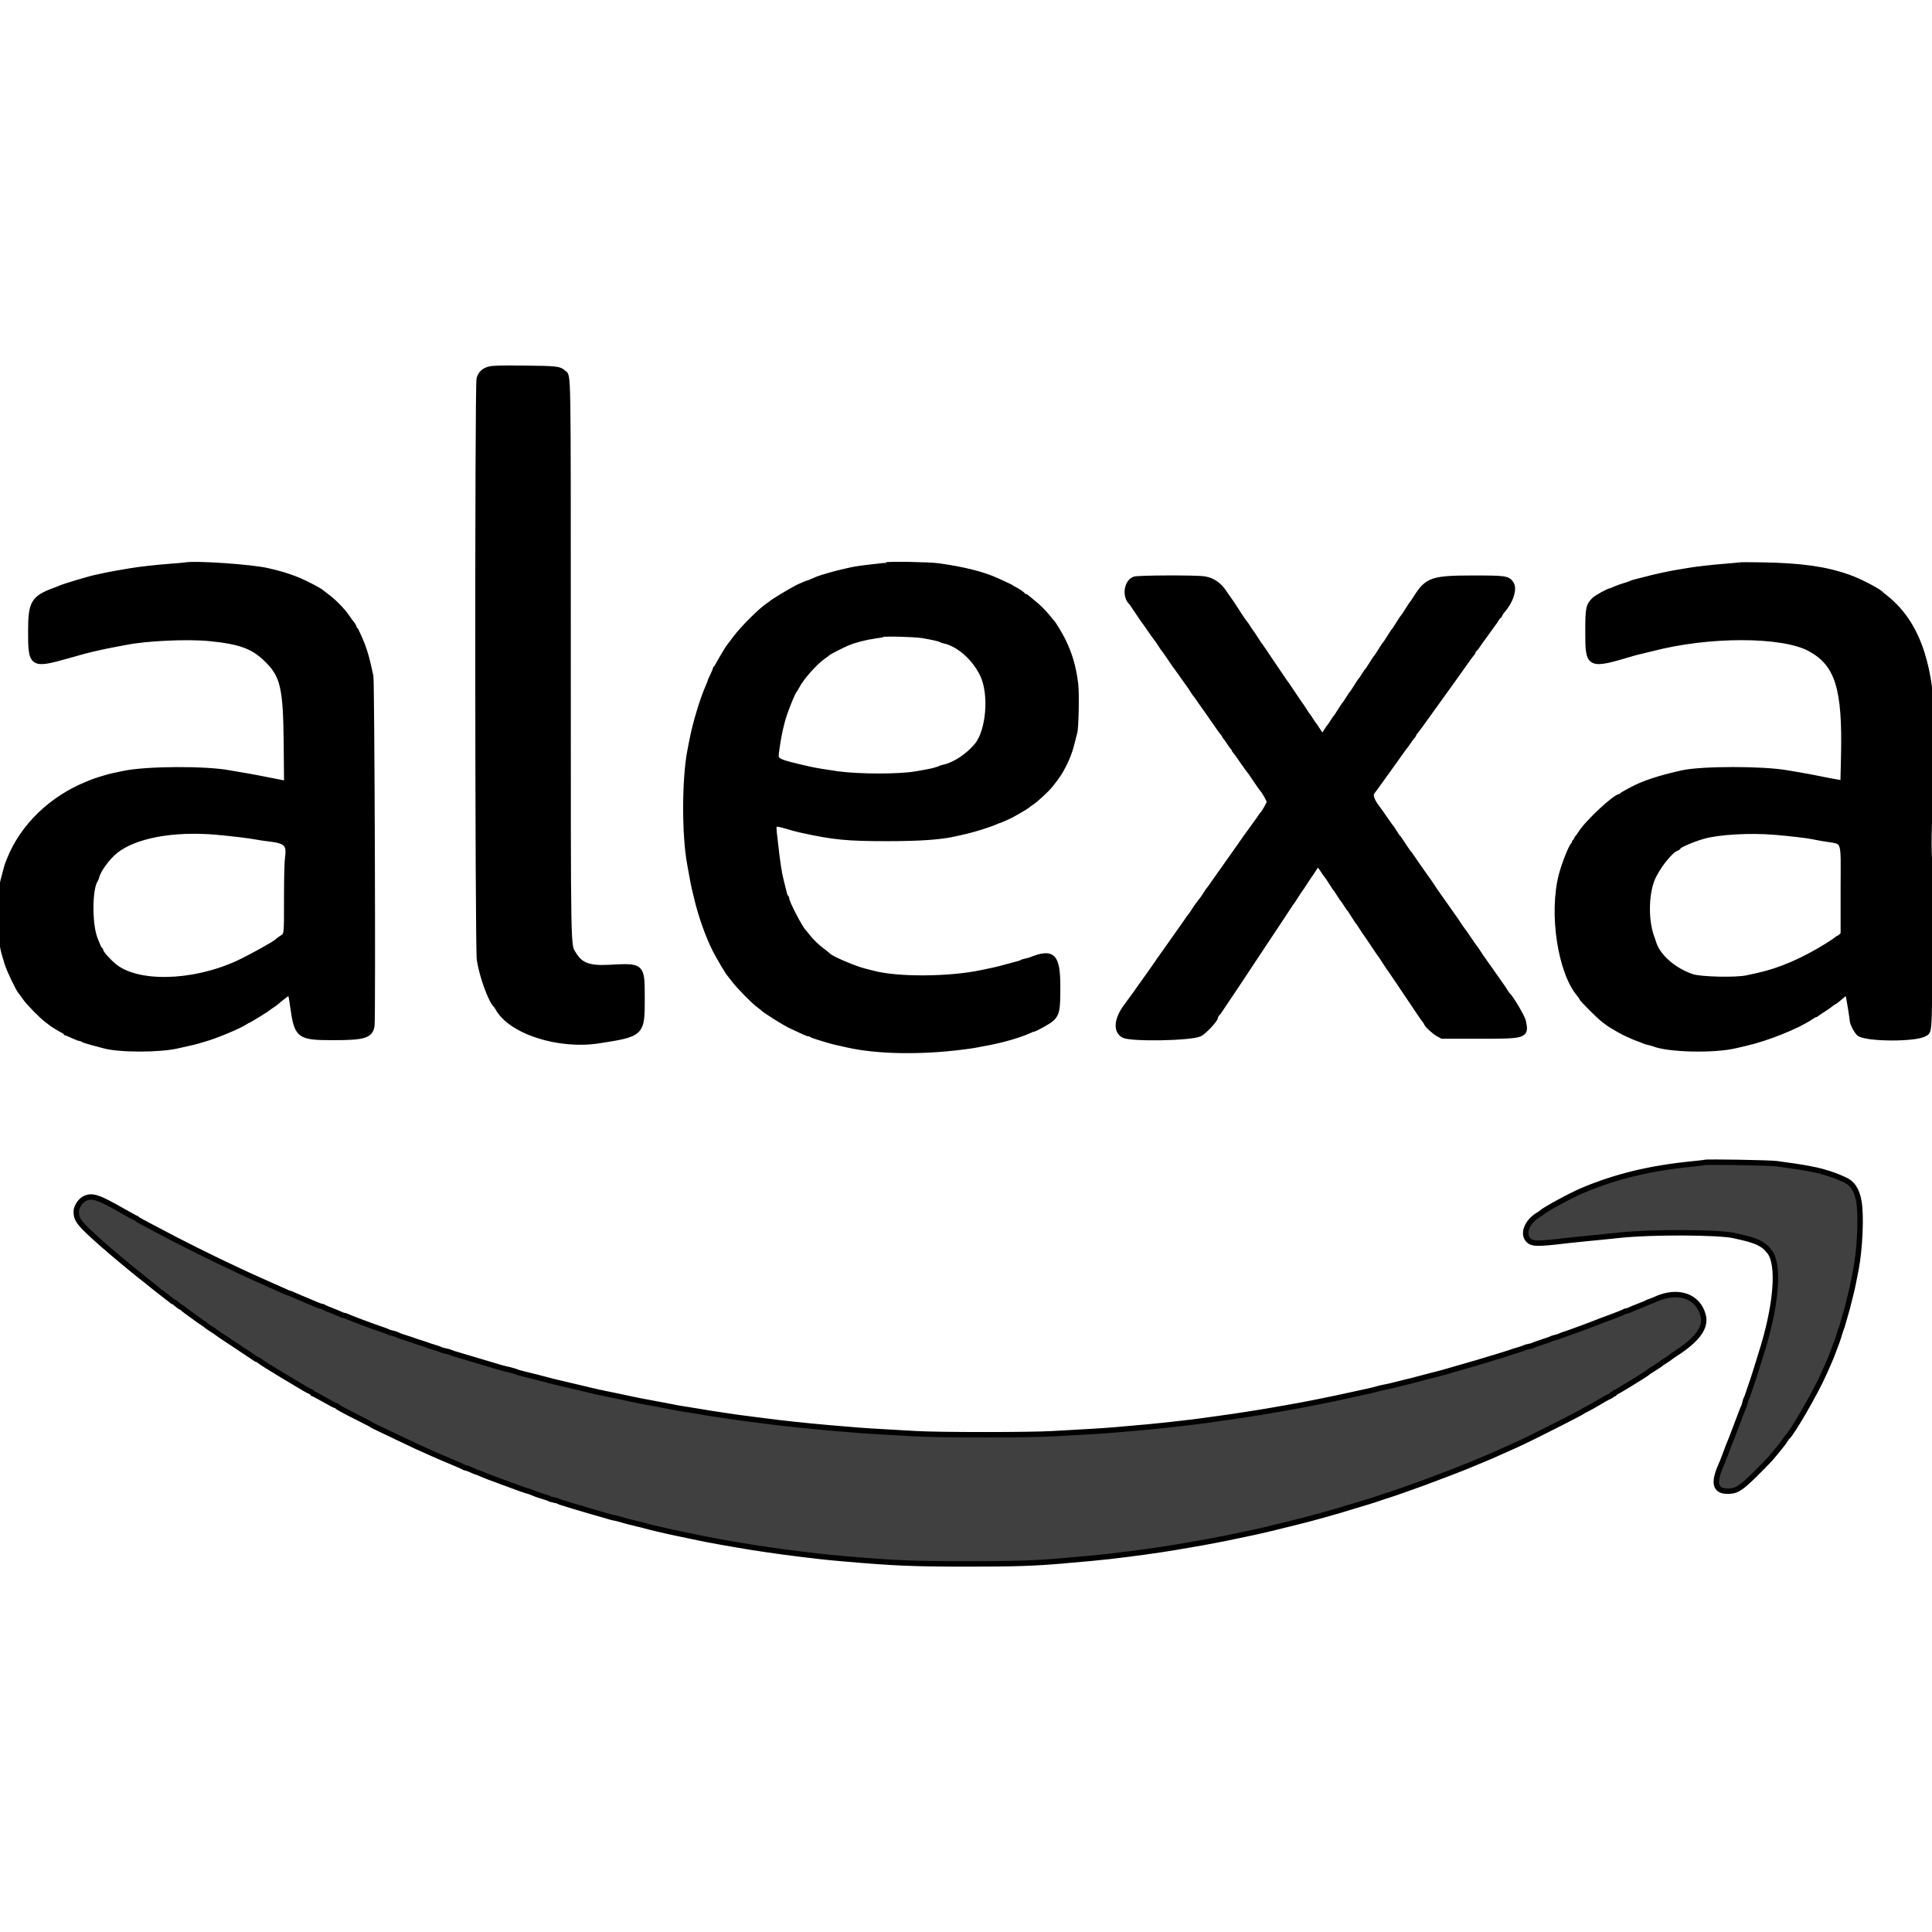 <svg id="vector" xmlns="http://www.w3.org/2000/svg" width="72" height="72" viewBox="0 0 72 72"><path fill="#000" d="m18.234,13.759c-0.207,0.059 -0.309,0.155 -0.374,0.352 -0.069,0.207 -0.06,21.179 0.009,21.65 0.085,0.582 0.409,1.487 0.602,1.686 0.024,0.024 0.06,0.075 0.08,0.113 0.468,0.874 2.26,1.456 3.766,1.222 1.598,-0.248 1.612,-0.262 1.61,-1.556 -0.002,-1.258 0.022,-1.235 -1.248,-1.169 -0.733,0.038 -1.053,-0.084 -1.3,-0.496 -0.219,-0.366 -0.207,0.263 -0.208,-11.093 -0.001,-11.136 0.012,-10.404 -0.177,-10.581 -0.146,-0.137 -0.263,-0.15 -1.454,-0.162 -0.903,-0.009 -1.178,-0.002 -1.306,0.035m-11.338,7.301c-0.037,0.008 -0.279,0.029 -0.538,0.048 -0.487,0.035 -1.174,0.112 -1.497,0.168 -0.102,0.018 -0.321,0.055 -0.487,0.083 -0.166,0.028 -0.371,0.068 -0.454,0.087 -0.083,0.02 -0.227,0.051 -0.32,0.069 -0.259,0.052 -1.173,0.325 -1.362,0.407 -0.046,0.02 -0.114,0.047 -0.151,0.061 -0.835,0.302 -0.937,0.466 -0.939,1.514 -0.004,1.29 0.032,1.315 1.36,0.943 0.139,-0.039 0.313,-0.087 0.387,-0.108 0.074,-0.02 0.18,-0.05 0.235,-0.066 0.204,-0.058 0.816,-0.195 1.11,-0.248 0.166,-0.03 0.371,-0.068 0.454,-0.085 0.749,-0.153 2.31,-0.224 3.128,-0.141 1.139,0.115 1.613,0.29 2.117,0.782 0.607,0.593 0.713,1.038 0.733,3.081l0.015,1.551 -0.146,-0.03c-0.632,-0.129 -1.289,-0.253 -1.575,-0.298 -0.139,-0.022 -0.32,-0.053 -0.404,-0.069 -0.888,-0.172 -3.128,-0.16 -3.959,0.021 -0.125,0.027 -0.298,0.064 -0.385,0.081 -0.168,0.034 -0.663,0.184 -0.801,0.243 -0.046,0.02 -0.114,0.048 -0.151,0.063 -1.337,0.534 -2.418,1.578 -2.907,2.806 -0.015,0.037 -0.042,0.105 -0.061,0.151 -0.03,0.074 -0.06,0.179 -0.178,0.639 -0.183,0.707 -0.146,2.169 0.07,2.825 0.015,0.046 0.054,0.175 0.087,0.286 0.061,0.208 0.42,0.956 0.495,1.033 0.023,0.024 0.094,0.119 0.157,0.211 0.132,0.194 0.626,0.699 0.824,0.843 0.074,0.054 0.142,0.106 0.151,0.116 0.038,0.042 0.472,0.301 0.504,0.301 0.019,0 0.034,0.015 0.034,0.034 0,0.019 0.014,0.034 0.031,0.034 0.017,0 0.13,0.045 0.249,0.101 0.12,0.055 0.239,0.101 0.265,0.101 0.026,0 0.061,0.013 0.079,0.028 0.03,0.026 0.262,0.099 0.57,0.177 0.074,0.019 0.18,0.047 0.235,0.063 0.564,0.161 2.082,0.162 2.757,0.001 0.074,-0.018 0.248,-0.057 0.387,-0.087 0.139,-0.03 0.29,-0.067 0.336,-0.082 0.046,-0.015 0.175,-0.053 0.286,-0.084 0.413,-0.117 1.289,-0.484 1.502,-0.629 0.049,-0.034 0.098,-0.061 0.11,-0.061 0.025,0 0.736,-0.438 0.759,-0.468 0.009,-0.012 0.06,-0.049 0.112,-0.082 0.052,-0.033 0.12,-0.081 0.151,-0.107 0.591,-0.487 0.552,-0.496 0.644,0.152 0.155,1.092 0.222,1.143 1.512,1.143 1.144,0 1.378,-0.072 1.431,-0.444 0.042,-0.292 -0,-12.844 -0.044,-13.024 -0.022,-0.092 -0.065,-0.281 -0.095,-0.42 -0.066,-0.31 -0.191,-0.701 -0.295,-0.925 -0.043,-0.093 -0.099,-0.217 -0.124,-0.277 -0.025,-0.06 -0.056,-0.109 -0.068,-0.109 -0.012,0 -0.03,-0.034 -0.041,-0.076 -0.01,-0.042 -0.046,-0.107 -0.079,-0.143 -0.033,-0.037 -0.117,-0.152 -0.187,-0.255 -0.156,-0.231 -0.477,-0.561 -0.728,-0.747 -0.104,-0.077 -0.196,-0.148 -0.205,-0.159 -0.054,-0.06 -0.53,-0.313 -0.846,-0.45 -0.207,-0.089 -0.607,-0.224 -0.819,-0.276 -0.111,-0.027 -0.262,-0.064 -0.336,-0.082 -0.579,-0.142 -2.72,-0.29 -3.094,-0.214m26.142,-0.003c-0.009,0.009 -0.159,0.031 -0.334,0.049 -0.468,0.048 -0.838,0.099 -0.99,0.136 -0.074,0.018 -0.241,0.056 -0.37,0.085 -0.232,0.052 -0.743,0.2 -0.874,0.253 -0.037,0.015 -0.122,0.051 -0.19,0.081 -0.068,0.03 -0.131,0.054 -0.142,0.054 -0.02,0 -0.374,0.152 -0.458,0.198 -0.296,0.158 -0.908,0.531 -0.941,0.573 -0.009,0.012 -0.055,0.045 -0.101,0.074 -0.263,0.167 -0.96,0.861 -1.229,1.223 -0.11,0.148 -0.208,0.277 -0.218,0.286 -0.032,0.029 -0.286,0.448 -0.388,0.639 -0.054,0.102 -0.11,0.19 -0.123,0.196 -0.014,0.006 -0.025,0.029 -0.026,0.05 -0,0.022 -0.046,0.13 -0.1,0.241 -0.055,0.111 -0.1,0.213 -0.1,0.227 -0,0.014 -0.029,0.09 -0.063,0.168 -0.212,0.481 -0.475,1.352 -0.596,1.975 -0.027,0.139 -0.064,0.328 -0.082,0.42 -0.202,1.041 -0.207,3.109 -0.01,4.187 0.029,0.157 0.072,0.399 0.097,0.538 0.025,0.139 0.06,0.313 0.078,0.387 0.019,0.074 0.055,0.225 0.081,0.336 0.152,0.658 0.418,1.415 0.686,1.95 0.131,0.263 0.495,0.876 0.548,0.925 0.01,0.009 0.086,0.105 0.168,0.213 0.175,0.23 0.711,0.778 0.898,0.917 0.071,0.053 0.137,0.105 0.146,0.115 0.094,0.102 0.809,0.552 1.078,0.68 0.484,0.229 0.633,0.294 0.677,0.294 0.026,0 0.062,0.013 0.079,0.028 0.018,0.016 0.123,0.055 0.234,0.088 0.111,0.033 0.269,0.081 0.351,0.108 0.082,0.027 0.256,0.072 0.387,0.101 0.13,0.029 0.298,0.066 0.372,0.083 1.078,0.248 2.71,0.279 4.271,0.08 0.395,-0.05 0.478,-0.064 0.992,-0.165 0.545,-0.106 1.139,-0.279 1.471,-0.428 0.078,-0.035 0.151,-0.064 0.16,-0.064 0.078,0 0.622,-0.303 0.721,-0.402 0.19,-0.19 0.216,-0.334 0.215,-1.182 -0.001,-1.157 -0.179,-1.334 -1.004,-1.003 -0.037,0.015 -0.12,0.037 -0.185,0.05 -0.065,0.012 -0.133,0.034 -0.151,0.048 -0.019,0.014 -0.071,0.034 -0.118,0.044 -0.046,0.01 -0.228,0.06 -0.404,0.109 -0.176,0.05 -0.41,0.11 -0.521,0.133 -0.111,0.024 -0.315,0.067 -0.454,0.096 -1.206,0.254 -3.125,0.265 -4.035,0.024 -0.065,-0.017 -0.216,-0.056 -0.336,-0.086 -0.395,-0.1 -1.265,-0.476 -1.344,-0.582 -0.01,-0.013 -0.101,-0.087 -0.203,-0.163 -0.236,-0.178 -0.424,-0.359 -0.571,-0.55 -0.064,-0.083 -0.126,-0.159 -0.137,-0.168 -0.117,-0.096 -0.637,-1.094 -0.637,-1.224 0,-0.028 -0.013,-0.059 -0.03,-0.069 -0.016,-0.01 -0.037,-0.053 -0.047,-0.094 -0.009,-0.042 -0.062,-0.25 -0.117,-0.463 -0.09,-0.35 -0.14,-0.677 -0.243,-1.6 -0.077,-0.684 -0.127,-0.654 0.706,-0.413 0.065,0.019 0.209,0.054 0.32,0.078 1.174,0.256 1.675,0.304 3.161,0.304 1.234,0 2.018,-0.056 2.556,-0.184 0.074,-0.018 0.248,-0.057 0.387,-0.088 0.269,-0.06 0.889,-0.255 1.064,-0.335 0.058,-0.027 0.115,-0.049 0.125,-0.049 0.024,0 0.386,-0.159 0.473,-0.207 0.036,-0.02 0.134,-0.075 0.219,-0.122 0.199,-0.11 0.418,-0.247 0.44,-0.274 0.009,-0.012 0.055,-0.045 0.101,-0.074 0.17,-0.109 0.563,-0.471 0.723,-0.669 0.109,-0.135 0.266,-0.347 0.31,-0.419 0.238,-0.393 0.392,-0.756 0.484,-1.139 0.036,-0.151 0.081,-0.326 0.1,-0.391 0.053,-0.177 0.078,-1.48 0.034,-1.816 -0.082,-0.633 -0.207,-1.068 -0.462,-1.597 -0.098,-0.204 -0.36,-0.64 -0.415,-0.689 -0.01,-0.009 -0.078,-0.091 -0.151,-0.182 -0.163,-0.202 -0.344,-0.383 -0.551,-0.549 -0.086,-0.07 -0.187,-0.153 -0.223,-0.185 -0.036,-0.032 -0.075,-0.059 -0.088,-0.059 -0.012,0 -0.062,-0.034 -0.11,-0.076 -0.048,-0.042 -0.145,-0.106 -0.215,-0.143 -0.07,-0.037 -0.135,-0.074 -0.144,-0.084 -0.016,-0.017 -0.211,-0.111 -0.555,-0.268 -0.535,-0.244 -1.245,-0.424 -2.203,-0.557 -0.331,-0.046 -1.882,-0.073 -1.921,-0.034m31.784,0.002c-0.028,0.008 -0.255,0.029 -0.504,0.048 -0.507,0.039 -1.157,0.114 -1.463,0.169 -0.111,0.02 -0.3,0.052 -0.42,0.071 -0.236,0.037 -0.845,0.172 -1.143,0.254 -0.102,0.028 -0.253,0.066 -0.336,0.085 -0.083,0.019 -0.166,0.046 -0.185,0.059 -0.019,0.013 -0.124,0.051 -0.235,0.083 -0.111,0.032 -0.266,0.088 -0.344,0.123 -0.078,0.035 -0.149,0.064 -0.157,0.064 -0.072,0 -0.538,0.254 -0.624,0.341 -0.217,0.217 -0.236,0.315 -0.236,1.181 0,1.299 0.012,1.305 1.698,0.801 0.056,-0.017 0.207,-0.054 0.336,-0.084 0.13,-0.03 0.288,-0.068 0.353,-0.085 2.104,-0.552 4.853,-0.55 5.88,0.004 1.04,0.562 1.324,1.465 1.263,4.025l-0.023,0.987 -0.138,-0.02c-0.076,-0.011 -0.244,-0.041 -0.373,-0.067 -0.641,-0.129 -0.93,-0.184 -1.16,-0.221 -0.139,-0.022 -0.328,-0.054 -0.42,-0.07 -0.887,-0.161 -3.18,-0.16 -3.901,0.001 -0.87,0.195 -1.444,0.385 -1.883,0.622 -0.074,0.04 -0.187,0.102 -0.252,0.137 -0.065,0.035 -0.123,0.075 -0.129,0.089 -0.006,0.014 -0.025,0.025 -0.042,0.025 -0.185,0 -1.242,0.985 -1.483,1.382 -0.036,0.059 -0.087,0.129 -0.113,0.155 -0.026,0.026 -0.048,0.07 -0.048,0.096 0,0.026 -0.015,0.048 -0.034,0.048 -0.019,0 -0.034,0.021 -0.034,0.048 0,0.026 -0.011,0.053 -0.025,0.059 -0.075,0.033 -0.35,0.718 -0.461,1.146 -0.37,1.428 -0.038,3.618 0.675,4.448 0.045,0.052 0.081,0.107 0.081,0.122 0,0.043 0.672,0.714 0.824,0.823 0.074,0.053 0.142,0.105 0.151,0.115 0.016,0.018 0.265,0.17 0.437,0.267 0.18,0.102 0.493,0.246 0.671,0.309 0.103,0.037 0.21,0.078 0.238,0.094 0.028,0.015 0.104,0.038 0.168,0.051 0.064,0.013 0.147,0.035 0.184,0.05 0.549,0.225 2.25,0.264 3.06,0.071 0.074,-0.018 0.241,-0.056 0.37,-0.086 0.815,-0.187 1.932,-0.636 2.438,-0.979 0.064,-0.044 0.129,-0.079 0.144,-0.079 0.015,0 0.046,-0.016 0.068,-0.036 0.022,-0.019 0.139,-0.098 0.259,-0.175 0.12,-0.077 0.239,-0.16 0.263,-0.183 0.024,-0.024 0.075,-0.06 0.112,-0.079 0.075,-0.04 0.148,-0.097 0.332,-0.258 0.204,-0.179 0.19,-0.201 0.302,0.479 0.037,0.222 0.067,0.43 0.067,0.461 0,0.11 0.168,0.425 0.261,0.49 0.292,0.203 2.096,0.208 2.419,0.007 0.21,-0.131 0.195,0.325 0.206,-6.204 -0.249,-2.911 1.019,-7.919 -1.642,-10.037 -0.083,-0.064 -0.158,-0.126 -0.167,-0.137 -0.096,-0.118 -0.803,-0.485 -1.215,-0.632 -0.856,-0.304 -1.75,-0.432 -3.208,-0.458 -0.444,-0.008 -0.83,-0.008 -0.858,-0m-22.556,0.531c-0.291,0.106 -0.359,0.642 -0.11,0.863 0.01,0.009 0.124,0.176 0.253,0.37 0.129,0.194 0.243,0.361 0.253,0.37 0.01,0.009 0.086,0.115 0.167,0.235 0.129,0.189 0.186,0.268 0.328,0.454 0.014,0.019 0.061,0.091 0.104,0.161 0.043,0.07 0.095,0.146 0.117,0.168 0.021,0.023 0.13,0.177 0.241,0.344 0.111,0.166 0.21,0.31 0.221,0.319 0.01,0.009 0.119,0.161 0.242,0.336 0.122,0.176 0.235,0.335 0.251,0.353 0.016,0.018 0.063,0.091 0.106,0.161 0.043,0.07 0.095,0.145 0.117,0.168 0.022,0.023 0.068,0.086 0.103,0.141 0.035,0.055 0.077,0.115 0.092,0.134 0.041,0.051 0.533,0.753 0.65,0.927 0.055,0.083 0.127,0.179 0.16,0.215 0.032,0.036 0.059,0.076 0.059,0.09 0,0.014 0.02,0.045 0.045,0.07 0.025,0.025 0.088,0.113 0.14,0.195 0.052,0.083 0.115,0.17 0.14,0.195 0.025,0.025 0.045,0.056 0.045,0.07 0,0.014 0.026,0.054 0.059,0.09 0.032,0.036 0.104,0.133 0.159,0.217 0.103,0.156 0.357,0.508 0.387,0.538 0.009,0.009 0.108,0.153 0.219,0.32 0.111,0.166 0.211,0.31 0.223,0.319 0.061,0.049 0.265,0.41 0.265,0.469 0,0.058 -0.206,0.423 -0.267,0.473 -0.011,0.009 -0.049,0.062 -0.084,0.117 -0.035,0.055 -0.077,0.115 -0.094,0.134 -0.016,0.019 -0.12,0.163 -0.231,0.32 -0.11,0.157 -0.219,0.309 -0.242,0.336 -0.023,0.028 -0.07,0.095 -0.106,0.15 -0.036,0.055 -0.077,0.116 -0.093,0.135 -0.016,0.019 -0.225,0.315 -0.464,0.657 -0.24,0.342 -0.449,0.638 -0.465,0.657 -0.016,0.019 -0.058,0.079 -0.093,0.134 -0.035,0.055 -0.082,0.119 -0.103,0.141 -0.022,0.023 -0.074,0.098 -0.117,0.168 -0.043,0.07 -0.09,0.142 -0.105,0.161 -0.015,0.019 -0.072,0.094 -0.127,0.168 -0.055,0.074 -0.112,0.15 -0.127,0.168 -0.015,0.019 -0.062,0.091 -0.105,0.161 -0.043,0.07 -0.096,0.145 -0.117,0.168 -0.022,0.023 -0.068,0.086 -0.103,0.141 -0.035,0.055 -0.077,0.116 -0.092,0.135 -0.016,0.019 -0.225,0.314 -0.464,0.657 -0.24,0.342 -0.449,0.638 -0.465,0.657 -0.016,0.019 -0.058,0.079 -0.093,0.135 -0.035,0.055 -0.11,0.162 -0.165,0.238 -0.056,0.076 -0.124,0.173 -0.152,0.215 -0.028,0.042 -0.081,0.116 -0.118,0.165 -0.037,0.048 -0.135,0.186 -0.218,0.306 -0.082,0.12 -0.162,0.234 -0.177,0.252 -0.015,0.019 -0.088,0.117 -0.161,0.219 -0.073,0.102 -0.145,0.2 -0.159,0.219 -0.382,0.491 -0.433,0.957 -0.121,1.112 0.292,0.145 2.507,0.104 2.827,-0.053 0.16,-0.078 0.582,-0.527 0.582,-0.618 0,-0.009 0.116,-0.187 0.258,-0.396 0.355,-0.525 0.59,-0.877 1.451,-2.18 0.41,-0.619 0.756,-1.142 0.771,-1.16 0.014,-0.018 0.094,-0.139 0.176,-0.269 0.083,-0.13 0.159,-0.243 0.169,-0.252 0.01,-0.009 0.086,-0.123 0.168,-0.252 0.082,-0.13 0.158,-0.243 0.168,-0.252 0.01,-0.009 0.086,-0.123 0.168,-0.252 0.082,-0.13 0.158,-0.243 0.169,-0.252 0.01,-0.009 0.09,-0.129 0.177,-0.267 0.087,-0.137 0.158,-0.235 0.158,-0.217 0,0.018 0.027,0.063 0.06,0.098 0.033,0.036 0.095,0.122 0.138,0.192 0.043,0.07 0.096,0.145 0.118,0.168 0.022,0.023 0.106,0.147 0.187,0.277 0.081,0.13 0.157,0.243 0.168,0.252 0.012,0.009 0.073,0.1 0.137,0.202 0.063,0.102 0.125,0.192 0.137,0.202 0.012,0.009 0.064,0.085 0.115,0.168 0.052,0.083 0.104,0.159 0.116,0.168 0.012,0.009 0.088,0.123 0.168,0.252 0.081,0.129 0.156,0.243 0.168,0.252 0.012,0.009 0.073,0.1 0.137,0.202 0.064,0.102 0.124,0.192 0.134,0.202 0.01,0.009 0.139,0.198 0.287,0.42 0.148,0.222 0.276,0.411 0.286,0.42 0.01,0.009 0.085,0.123 0.168,0.252 0.082,0.13 0.158,0.243 0.168,0.252 0.01,0.009 0.158,0.225 0.328,0.479 0.814,1.215 0.934,1.39 0.974,1.432 0.023,0.024 0.043,0.057 0.043,0.072 0,0.056 0.299,0.334 0.442,0.41l0.147,0.078h1.402c1.702,0 1.728,-0.009 1.615,-0.547 -0.033,-0.158 -0.468,-0.893 -0.581,-0.983 -0.012,-0.009 -0.063,-0.084 -0.114,-0.165 -0.051,-0.082 -0.107,-0.165 -0.123,-0.185 -0.016,-0.02 -0.188,-0.263 -0.381,-0.541 -0.193,-0.277 -0.363,-0.52 -0.379,-0.538 -0.015,-0.019 -0.063,-0.091 -0.106,-0.161 -0.043,-0.07 -0.095,-0.146 -0.117,-0.169 -0.021,-0.023 -0.13,-0.178 -0.241,-0.344 -0.111,-0.166 -0.219,-0.321 -0.241,-0.343 -0.021,-0.023 -0.074,-0.098 -0.117,-0.168 -0.043,-0.07 -0.091,-0.142 -0.106,-0.161 -0.015,-0.019 -0.186,-0.261 -0.379,-0.538 -0.193,-0.277 -0.364,-0.521 -0.381,-0.541 -0.016,-0.02 -0.072,-0.102 -0.122,-0.182 -0.051,-0.08 -0.106,-0.162 -0.122,-0.182 -0.038,-0.046 -0.518,-0.73 -0.651,-0.929 -0.056,-0.083 -0.11,-0.158 -0.121,-0.167 -0.011,-0.009 -0.06,-0.077 -0.109,-0.151 -0.049,-0.074 -0.129,-0.195 -0.178,-0.269 -0.049,-0.074 -0.099,-0.142 -0.111,-0.151 -0.012,-0.009 -0.073,-0.1 -0.137,-0.202 -0.064,-0.102 -0.125,-0.192 -0.137,-0.202 -0.012,-0.009 -0.094,-0.123 -0.182,-0.252 -0.14,-0.206 -0.213,-0.308 -0.311,-0.437 -0.209,-0.275 -0.274,-0.485 -0.183,-0.591 0.023,-0.026 0.166,-0.222 0.318,-0.435 0.152,-0.213 0.304,-0.425 0.338,-0.471 0.162,-0.222 0.314,-0.435 0.359,-0.503 0.049,-0.074 0.206,-0.286 0.263,-0.355 0.015,-0.019 0.057,-0.079 0.093,-0.135 0.035,-0.055 0.091,-0.129 0.123,-0.165 0.032,-0.036 0.059,-0.076 0.059,-0.09 0,-0.014 0.02,-0.045 0.044,-0.069 0.024,-0.024 0.314,-0.422 0.644,-0.884 0.33,-0.462 0.613,-0.855 0.629,-0.874 0.015,-0.019 0.141,-0.194 0.278,-0.388 0.446,-0.631 0.506,-0.713 0.565,-0.783 0.032,-0.038 0.059,-0.078 0.059,-0.09 0,-0.012 0.027,-0.051 0.059,-0.087 0.032,-0.036 0.088,-0.11 0.123,-0.165 0.035,-0.055 0.078,-0.115 0.094,-0.134 0.016,-0.019 0.12,-0.163 0.231,-0.32 0.111,-0.157 0.221,-0.31 0.245,-0.339 0.024,-0.029 0.073,-0.101 0.107,-0.16 0.034,-0.059 0.074,-0.107 0.087,-0.107 0.013,0 0.033,-0.028 0.044,-0.061 0.011,-0.034 0.046,-0.09 0.078,-0.126 0.318,-0.353 0.473,-0.823 0.336,-1.022 -0.131,-0.19 -0.219,-0.202 -1.438,-0.201 -1.479,0.001 -1.685,0.071 -2.084,0.704 -0.064,0.102 -0.126,0.192 -0.138,0.202 -0.012,0.009 -0.087,0.123 -0.168,0.252 -0.08,0.13 -0.156,0.243 -0.168,0.252 -0.012,0.009 -0.088,0.123 -0.168,0.252 -0.081,0.13 -0.156,0.243 -0.168,0.252 -0.012,0.009 -0.088,0.123 -0.168,0.252 -0.08,0.13 -0.156,0.243 -0.168,0.252 -0.012,0.009 -0.088,0.123 -0.168,0.252 -0.08,0.13 -0.156,0.243 -0.168,0.252 -0.012,0.009 -0.088,0.123 -0.168,0.252 -0.081,0.13 -0.156,0.243 -0.168,0.252 -0.012,0.009 -0.064,0.085 -0.116,0.168 -0.052,0.083 -0.104,0.159 -0.116,0.168 -0.012,0.009 -0.088,0.123 -0.168,0.252 -0.08,0.129 -0.156,0.243 -0.168,0.252 -0.012,0.009 -0.073,0.1 -0.137,0.202 -0.063,0.102 -0.125,0.192 -0.137,0.202 -0.012,0.009 -0.087,0.123 -0.168,0.252 -0.08,0.129 -0.156,0.243 -0.168,0.252 -0.012,0.009 -0.064,0.085 -0.116,0.168 -0.052,0.083 -0.104,0.159 -0.115,0.168 -0.012,0.009 -0.072,0.096 -0.133,0.194 -0.148,0.234 -0.158,0.232 -0.34,-0.059 -0.064,-0.102 -0.125,-0.192 -0.137,-0.202 -0.012,-0.009 -0.064,-0.085 -0.115,-0.168 -0.052,-0.083 -0.104,-0.159 -0.115,-0.168 -0.012,-0.009 -0.073,-0.1 -0.137,-0.202 -0.064,-0.102 -0.124,-0.192 -0.134,-0.202 -0.01,-0.009 -0.139,-0.198 -0.287,-0.42 -0.147,-0.222 -0.276,-0.411 -0.286,-0.42 -0.01,-0.009 -0.155,-0.221 -0.323,-0.471 -0.479,-0.713 -0.6,-0.89 -0.619,-0.908 -0.01,-0.009 -0.085,-0.123 -0.167,-0.252 -0.082,-0.129 -0.159,-0.243 -0.169,-0.252 -0.011,-0.009 -0.052,-0.07 -0.092,-0.136 -0.04,-0.066 -0.099,-0.151 -0.133,-0.19 -0.033,-0.039 -0.117,-0.16 -0.186,-0.268 -0.229,-0.358 -0.39,-0.599 -0.422,-0.636 -0.018,-0.02 -0.07,-0.096 -0.117,-0.168 -0.209,-0.326 -0.451,-0.499 -0.77,-0.551 -0.303,-0.049 -2.469,-0.041 -2.608,0.009m-7.904,2.092c0.373,0.062 0.635,0.121 0.681,0.153 0.018,0.013 0.082,0.034 0.141,0.047 0.537,0.115 1.133,0.642 1.43,1.264 0.346,0.726 0.233,2.103 -0.218,2.645 -0.318,0.383 -0.82,0.717 -1.206,0.801 -0.061,0.014 -0.135,0.036 -0.163,0.05 -0.094,0.046 -0.284,0.097 -0.506,0.136 -0.12,0.021 -0.294,0.052 -0.387,0.069 -0.616,0.111 -2.138,0.11 -2.943,-0.003 -0.363,-0.05 -0.848,-0.131 -1.009,-0.168 -1.246,-0.283 -1.297,-0.308 -1.264,-0.606 0.027,-0.244 0.108,-0.723 0.15,-0.891 0.019,-0.074 0.05,-0.203 0.071,-0.286 0.08,-0.324 0.394,-1.112 0.469,-1.177 0.011,-0.009 0.046,-0.07 0.079,-0.135 0.166,-0.329 0.688,-0.913 1.009,-1.131 0.078,-0.053 0.15,-0.107 0.159,-0.119 0.021,-0.028 0.538,-0.293 0.723,-0.37 0.257,-0.108 0.68,-0.216 1.025,-0.264 0.157,-0.021 0.292,-0.045 0.3,-0.053 0.039,-0.039 1.176,-0.009 1.457,0.038m-26.306,7.329c0.577,0.05 1.241,0.13 1.53,0.186 0.092,0.018 0.304,0.048 0.471,0.068 0.604,0.071 0.732,0.205 0.66,0.69 -0.023,0.153 -0.038,0.759 -0.038,1.527 0,1.434 0.012,1.346 -0.198,1.488 -0.086,0.058 -0.163,0.116 -0.173,0.128 -0.058,0.075 -1.047,0.622 -1.48,0.817 -1.691,0.763 -3.745,0.8 -4.594,0.082 -0.234,-0.198 -0.484,-0.483 -0.484,-0.553 0,-0.025 -0.011,-0.045 -0.025,-0.045 -0.027,0 -0.05,-0.05 -0.189,-0.398 -0.219,-0.548 -0.211,-1.906 0.013,-2.208 0.014,-0.019 0.035,-0.075 0.047,-0.125 0.059,-0.245 0.401,-0.713 0.695,-0.951 0.716,-0.578 2.145,-0.846 3.765,-0.707m58.077,0.002c0.571,0.048 1.258,0.129 1.396,0.163 0.037,0.009 0.203,0.041 0.37,0.07 0.896,0.156 0.79,-0.098 0.79,1.905v1.675l-0.074,0.069c-0.041,0.038 -0.085,0.069 -0.098,0.069 -0.014,0 -0.046,0.021 -0.071,0.046 -0.025,0.025 -0.174,0.126 -0.33,0.224 -0.896,0.562 -1.783,0.946 -2.588,1.122 -0.12,0.026 -0.309,0.068 -0.42,0.093 -0.404,0.091 -1.731,0.063 -2.051,-0.044 -0.695,-0.231 -1.3,-0.766 -1.444,-1.276 -0.013,-0.044 -0.035,-0.111 -0.05,-0.148 -0.238,-0.596 -0.243,-1.581 -0.011,-2.186 0.169,-0.441 0.685,-1.104 0.916,-1.177 0.037,-0.012 0.068,-0.034 0.068,-0.049 0,-0.058 0.532,-0.289 0.925,-0.401 0.574,-0.165 1.743,-0.232 2.674,-0.154" stroke-width="0.202" fill-rule="evenodd" stroke="#00000000" id="path_0"/><path fill="#000" d="m63.527,43.321c-0.018,0.008 -0.192,0.029 -0.387,0.048 -1.63,0.158 -2.913,0.466 -4.186,1.005 -0.41,0.173 -1.421,0.723 -1.497,0.814 -0.009,0.011 -0.072,0.054 -0.14,0.095 -0.402,0.244 -0.58,0.685 -0.37,0.919 0.144,0.161 0.331,0.164 1.468,0.028 0.13,-0.016 0.409,-0.045 0.622,-0.065 0.404,-0.038 0.807,-0.078 1.345,-0.135 1.174,-0.123 3.632,-0.115 4.237,0.015 0.624,0.134 0.892,0.224 1.092,0.37 0.097,0.07 0.109,0.082 0.224,0.219 0.396,0.472 0.271,2.027 -0.309,3.834 -0.032,0.102 -0.107,0.344 -0.166,0.538 -0.059,0.194 -0.153,0.482 -0.209,0.639 -0.056,0.157 -0.11,0.316 -0.12,0.353 -0.01,0.037 -0.03,0.082 -0.043,0.101 -0.014,0.018 -0.036,0.086 -0.05,0.15 -0.014,0.064 -0.036,0.14 -0.05,0.168 -0.038,0.077 -0.077,0.176 -0.269,0.69 -0.097,0.259 -0.198,0.524 -0.226,0.588 -0.066,0.155 -0.085,0.206 -0.195,0.504 -0.051,0.139 -0.126,0.328 -0.167,0.42 -0.302,0.684 -0.202,0.981 0.321,0.952 0.304,-0.017 0.475,-0.139 1.144,-0.818 0.427,-0.433 0.362,-0.359 0.822,-0.931 0.025,-0.031 0.073,-0.099 0.106,-0.151 0.033,-0.052 0.07,-0.102 0.081,-0.111 0.178,-0.143 1.07,-1.69 1.375,-2.388 0.061,-0.139 0.145,-0.328 0.186,-0.42 0.042,-0.092 0.117,-0.282 0.167,-0.42 0.051,-0.139 0.105,-0.282 0.12,-0.32 0.016,-0.037 0.053,-0.15 0.083,-0.252 0.03,-0.102 0.067,-0.215 0.083,-0.252 0.015,-0.037 0.036,-0.097 0.045,-0.134 0.01,-0.037 0.042,-0.151 0.072,-0.252 0.089,-0.303 0.155,-0.546 0.186,-0.689 0.016,-0.074 0.046,-0.195 0.066,-0.269 0.02,-0.074 0.06,-0.256 0.089,-0.404 0.029,-0.148 0.067,-0.337 0.083,-0.42 0.154,-0.774 0.21,-2.043 0.115,-2.569 -0.08,-0.442 -0.246,-0.687 -0.555,-0.817 -0.065,-0.027 -0.163,-0.07 -0.219,-0.095 -0.172,-0.076 -0.607,-0.212 -0.813,-0.253 -0.108,-0.022 -0.264,-0.053 -0.347,-0.07 -0.14,-0.028 -0.438,-0.073 -1.127,-0.169 -0.254,-0.035 -2.618,-0.075 -2.69,-0.046m-60.374,1.349c-0.163,0.084 -0.309,0.313 -0.309,0.485 0,0.311 0.121,0.46 0.988,1.226 0.337,0.297 1.152,0.977 1.433,1.194 0.083,0.065 0.159,0.125 0.168,0.135 0.009,0.01 0.123,0.1 0.252,0.201 0.129,0.101 0.243,0.191 0.252,0.201 0.009,0.01 0.108,0.086 0.219,0.169 0.111,0.083 0.222,0.17 0.246,0.193 0.024,0.023 0.055,0.042 0.067,0.042 0.013,0 0.076,0.045 0.14,0.101 0.065,0.055 0.128,0.101 0.14,0.101 0.013,0 0.043,0.02 0.067,0.043 0.024,0.024 0.165,0.13 0.313,0.235 0.148,0.106 0.285,0.205 0.304,0.22 0.019,0.016 0.079,0.057 0.134,0.092 0.055,0.035 0.119,0.082 0.141,0.103 0.023,0.021 0.098,0.074 0.168,0.116 0.07,0.043 0.135,0.086 0.144,0.098 0.009,0.011 0.342,0.235 0.74,0.497 0.397,0.262 0.741,0.492 0.764,0.511 0.022,0.019 0.054,0.034 0.071,0.034 0.016,0 0.065,0.03 0.107,0.067 0.042,0.037 0.389,0.255 0.77,0.484 0.952,0.572 0.983,0.591 1.088,0.635 0.051,0.022 0.092,0.051 0.092,0.066 0,0.014 0.014,0.026 0.031,0.026 0.017,0 0.203,0.098 0.412,0.218 0.209,0.12 0.398,0.219 0.42,0.219 0.022,0 0.044,0.012 0.05,0.026 0.014,0.03 0.27,0.169 0.835,0.453 0.231,0.116 0.428,0.219 0.437,0.23 0.009,0.01 0.077,0.047 0.151,0.081 0.074,0.034 0.4,0.189 0.723,0.345 0.742,0.356 0.887,0.423 1.345,0.625 0.065,0.029 0.201,0.089 0.303,0.134 0.102,0.045 0.344,0.147 0.538,0.227 0.194,0.079 0.367,0.157 0.385,0.173 0.018,0.015 0.053,0.028 0.078,0.028 0.025,0 0.129,0.038 0.23,0.084 0.101,0.046 0.192,0.084 0.203,0.084 0.01,0 0.074,0.024 0.142,0.054 0.168,0.073 0.186,0.081 0.779,0.299 0.776,0.287 0.85,0.313 0.942,0.336 0.046,0.012 0.118,0.036 0.16,0.053 0.042,0.017 0.11,0.045 0.151,0.063 0.042,0.017 0.166,0.057 0.277,0.09 0.111,0.032 0.217,0.07 0.235,0.084 0.019,0.014 0.094,0.036 0.168,0.049 0.074,0.013 0.15,0.034 0.168,0.046 0.036,0.024 0.107,0.047 0.572,0.187 0.442,0.133 0.813,0.242 1.043,0.305 0.111,0.031 0.24,0.068 0.286,0.084 0.046,0.016 0.137,0.038 0.202,0.049 0.065,0.012 0.156,0.033 0.202,0.049 0.136,0.045 0.337,0.098 0.589,0.156 0.13,0.03 0.281,0.068 0.336,0.085 0.134,0.04 0.759,0.189 0.992,0.236 0.102,0.02 0.246,0.051 0.32,0.067 0.074,0.017 0.248,0.053 0.387,0.081 0.139,0.028 0.32,0.066 0.404,0.084 0.083,0.019 0.28,0.057 0.437,0.084 0.157,0.028 0.362,0.065 0.454,0.083 0.092,0.018 0.319,0.057 0.504,0.087 0.185,0.03 0.412,0.068 0.504,0.084 0.092,0.016 0.342,0.054 0.555,0.083 0.213,0.03 0.485,0.068 0.605,0.086 0.12,0.017 0.415,0.055 0.656,0.083 0.241,0.028 0.558,0.066 0.706,0.084 0.148,0.018 0.541,0.056 0.874,0.085 1.896,0.164 2.605,0.194 4.624,0.194 1.719,-0 2.446,-0.023 3.481,-0.111 0.796,-0.067 1.526,-0.136 1.782,-0.167 0.148,-0.018 0.458,-0.056 0.689,-0.084 0.231,-0.028 0.526,-0.067 0.656,-0.086 0.13,-0.019 0.394,-0.058 0.589,-0.085 0.194,-0.028 0.429,-0.065 0.521,-0.082 0.092,-0.018 0.312,-0.055 0.488,-0.084 0.176,-0.028 0.395,-0.066 0.487,-0.084 0.093,-0.018 0.297,-0.056 0.454,-0.084 0.157,-0.028 0.354,-0.067 0.437,-0.085 0.083,-0.019 0.265,-0.056 0.404,-0.084 0.139,-0.028 0.313,-0.064 0.387,-0.081 0.074,-0.017 0.218,-0.047 0.319,-0.067 0.189,-0.038 0.731,-0.167 1.093,-0.26 0.111,-0.029 0.285,-0.071 0.387,-0.095 0.219,-0.051 0.949,-0.244 1.093,-0.288 0.056,-0.017 0.192,-0.055 0.303,-0.086 0.111,-0.03 0.24,-0.067 0.286,-0.082 0.046,-0.015 0.22,-0.068 0.387,-0.118 0.166,-0.05 0.454,-0.137 0.639,-0.192 0.185,-0.056 0.412,-0.129 0.504,-0.163 0.092,-0.034 0.221,-0.076 0.286,-0.094 0.065,-0.018 0.337,-0.111 0.605,-0.207 0.268,-0.096 0.586,-0.209 0.706,-0.252 0.286,-0.102 1.535,-0.581 1.665,-0.639 0.056,-0.025 0.237,-0.101 0.404,-0.168 0.166,-0.068 0.371,-0.153 0.454,-0.19 0.308,-0.135 0.391,-0.173 0.588,-0.262 0.111,-0.05 0.3,-0.136 0.42,-0.189 0.419,-0.188 2.373,-1.176 2.421,-1.225 0.009,-0.009 0.077,-0.047 0.151,-0.083 0.074,-0.037 0.203,-0.107 0.286,-0.156 0.378,-0.224 0.46,-0.271 0.547,-0.307 0.051,-0.022 0.092,-0.051 0.092,-0.066 0,-0.015 0.023,-0.026 0.05,-0.026 0.028,0 0.051,-0.015 0.051,-0.034 0,-0.019 0.017,-0.034 0.038,-0.034 0.037,0 1.174,-0.698 1.207,-0.741 0.009,-0.012 0.123,-0.088 0.252,-0.168 0.129,-0.081 0.243,-0.156 0.252,-0.168 0.009,-0.012 0.085,-0.064 0.168,-0.116 0.083,-0.052 0.159,-0.104 0.168,-0.115 0.009,-0.011 0.085,-0.064 0.168,-0.118 0.83,-0.535 1.159,-0.987 1.043,-1.435 -0.187,-0.723 -0.941,-0.981 -1.766,-0.605 -0.074,0.034 -0.172,0.073 -0.219,0.087 -0.046,0.014 -0.099,0.037 -0.118,0.05 -0.019,0.014 -0.146,0.067 -0.285,0.119 -0.138,0.052 -0.289,0.115 -0.336,0.139 -0.047,0.025 -0.109,0.045 -0.138,0.045 -0.029,0 -0.066,0.013 -0.084,0.029 -0.018,0.016 -0.206,0.093 -0.419,0.172 -0.455,0.168 -0.495,0.183 -0.605,0.228 -0.205,0.084 -1.008,0.38 -1.16,0.428 -0.093,0.029 -0.191,0.066 -0.22,0.081 -0.028,0.016 -0.104,0.04 -0.168,0.053 -0.064,0.014 -0.132,0.036 -0.15,0.049 -0.019,0.013 -0.17,0.067 -0.336,0.12 -0.166,0.053 -0.318,0.107 -0.336,0.12 -0.019,0.014 -0.094,0.035 -0.168,0.048 -0.074,0.013 -0.15,0.035 -0.168,0.048 -0.019,0.013 -0.124,0.05 -0.235,0.082 -0.111,0.032 -0.232,0.071 -0.269,0.086 -0.037,0.015 -0.158,0.054 -0.269,0.087 -0.111,0.033 -0.285,0.086 -0.387,0.118 -0.265,0.084 -0.829,0.25 -1.312,0.386 -0.083,0.024 -0.257,0.074 -0.387,0.112 -0.129,0.038 -0.296,0.084 -0.37,0.101 -0.074,0.018 -0.286,0.073 -0.471,0.122 -0.185,0.049 -0.389,0.103 -0.454,0.12 -0.065,0.017 -0.209,0.052 -0.32,0.078 -0.111,0.026 -0.285,0.069 -0.387,0.097 -0.102,0.027 -0.246,0.06 -0.32,0.072 -0.074,0.013 -0.18,0.036 -0.235,0.052 -0.215,0.063 -0.379,0.1 -1.101,0.254 -0.134,0.028 -0.38,0.082 -0.546,0.118 -0.166,0.036 -0.393,0.083 -0.504,0.103 -0.111,0.02 -0.262,0.05 -0.336,0.067 -0.074,0.017 -0.263,0.053 -0.42,0.081 -0.157,0.027 -0.369,0.066 -0.471,0.085 -0.102,0.019 -0.321,0.058 -0.488,0.086 -0.166,0.028 -0.386,0.065 -0.488,0.083 -0.102,0.018 -0.344,0.056 -0.538,0.085 -0.194,0.029 -0.429,0.065 -0.521,0.08 -0.092,0.015 -0.35,0.052 -0.572,0.081 -0.222,0.029 -0.509,0.069 -0.639,0.088 -0.129,0.019 -0.447,0.058 -0.706,0.086 -0.259,0.028 -0.592,0.066 -0.74,0.083 -0.241,0.028 -0.542,0.056 -1.816,0.167 -0.204,0.018 -0.65,0.047 -0.992,0.066 -0.342,0.018 -0.917,0.051 -1.278,0.072 -0.85,0.05 -4.232,0.05 -5.078,0 -0.361,-0.021 -0.936,-0.054 -1.278,-0.073 -0.661,-0.037 -0.998,-0.062 -1.967,-0.147 -0.815,-0.071 -1.804,-0.177 -2.354,-0.251 -0.13,-0.018 -0.425,-0.055 -0.656,-0.084 -0.231,-0.028 -0.511,-0.067 -0.622,-0.085 -0.111,-0.018 -0.323,-0.05 -0.471,-0.07 -0.148,-0.02 -0.398,-0.06 -0.555,-0.088 -0.157,-0.028 -0.422,-0.071 -0.588,-0.096 -0.166,-0.024 -0.341,-0.052 -0.387,-0.062 -0.209,-0.043 -0.495,-0.097 -1.009,-0.192 -0.305,-0.056 -0.615,-0.117 -0.689,-0.135 -0.074,-0.018 -0.293,-0.065 -0.487,-0.104 -0.194,-0.04 -0.406,-0.083 -0.471,-0.097 -0.065,-0.014 -0.201,-0.043 -0.303,-0.064 -0.102,-0.021 -0.238,-0.052 -0.303,-0.069 -0.065,-0.017 -0.186,-0.046 -0.269,-0.065 -0.456,-0.106 -1.034,-0.242 -1.093,-0.258 -0.356,-0.096 -1.006,-0.261 -1.127,-0.288 -0.083,-0.018 -0.182,-0.045 -0.219,-0.06 -0.106,-0.043 -0.292,-0.096 -0.42,-0.121 -0.065,-0.013 -0.208,-0.051 -0.319,-0.085 -0.111,-0.034 -0.331,-0.1 -0.488,-0.146 -0.157,-0.046 -0.445,-0.132 -0.639,-0.19 -0.194,-0.059 -0.406,-0.122 -0.471,-0.141 -0.065,-0.019 -0.142,-0.046 -0.172,-0.061 -0.03,-0.015 -0.113,-0.038 -0.185,-0.051 -0.072,-0.013 -0.145,-0.034 -0.164,-0.047 -0.019,-0.013 -0.124,-0.05 -0.235,-0.082 -0.111,-0.032 -0.232,-0.072 -0.269,-0.088 -0.037,-0.016 -0.151,-0.054 -0.252,-0.084 -0.102,-0.03 -0.215,-0.068 -0.252,-0.084 -0.037,-0.016 -0.151,-0.054 -0.252,-0.084 -0.18,-0.053 -0.299,-0.097 -0.405,-0.149 -0.028,-0.014 -0.104,-0.037 -0.168,-0.05 -0.064,-0.014 -0.132,-0.035 -0.15,-0.048 -0.019,-0.013 -0.117,-0.05 -0.219,-0.084 -0.333,-0.11 -1.206,-0.437 -1.319,-0.495 -0.032,-0.016 -0.077,-0.03 -0.101,-0.03 -0.023,-0 -0.081,-0.02 -0.128,-0.045 -0.047,-0.024 -0.198,-0.087 -0.336,-0.139 -0.138,-0.052 -0.265,-0.107 -0.283,-0.123 -0.018,-0.016 -0.053,-0.029 -0.078,-0.029 -0.04,0 -0.164,-0.049 -0.613,-0.242 -0.046,-0.02 -0.114,-0.048 -0.151,-0.063 -0.037,-0.015 -0.155,-0.066 -0.262,-0.113 -0.107,-0.047 -0.202,-0.086 -0.212,-0.086 -0.01,0 -0.104,-0.039 -0.209,-0.087 -0.187,-0.085 -0.325,-0.146 -0.527,-0.234 -0.201,-0.087 -0.509,-0.225 -0.723,-0.324 -0.12,-0.056 -0.279,-0.13 -0.353,-0.164 -0.93,-0.428 -2.313,-1.119 -3.245,-1.621 -0.157,-0.085 -0.354,-0.189 -0.437,-0.232 -0.083,-0.043 -0.156,-0.09 -0.162,-0.104 -0.006,-0.014 -0.024,-0.025 -0.04,-0.025 -0.016,0 -0.23,-0.116 -0.476,-0.257 -0.928,-0.531 -1.156,-0.605 -1.434,-0.463" stroke-width="0.202" fill-rule="evenodd" stroke="#00000000" fill-opacity="0.75" id="path_1"/></svg>